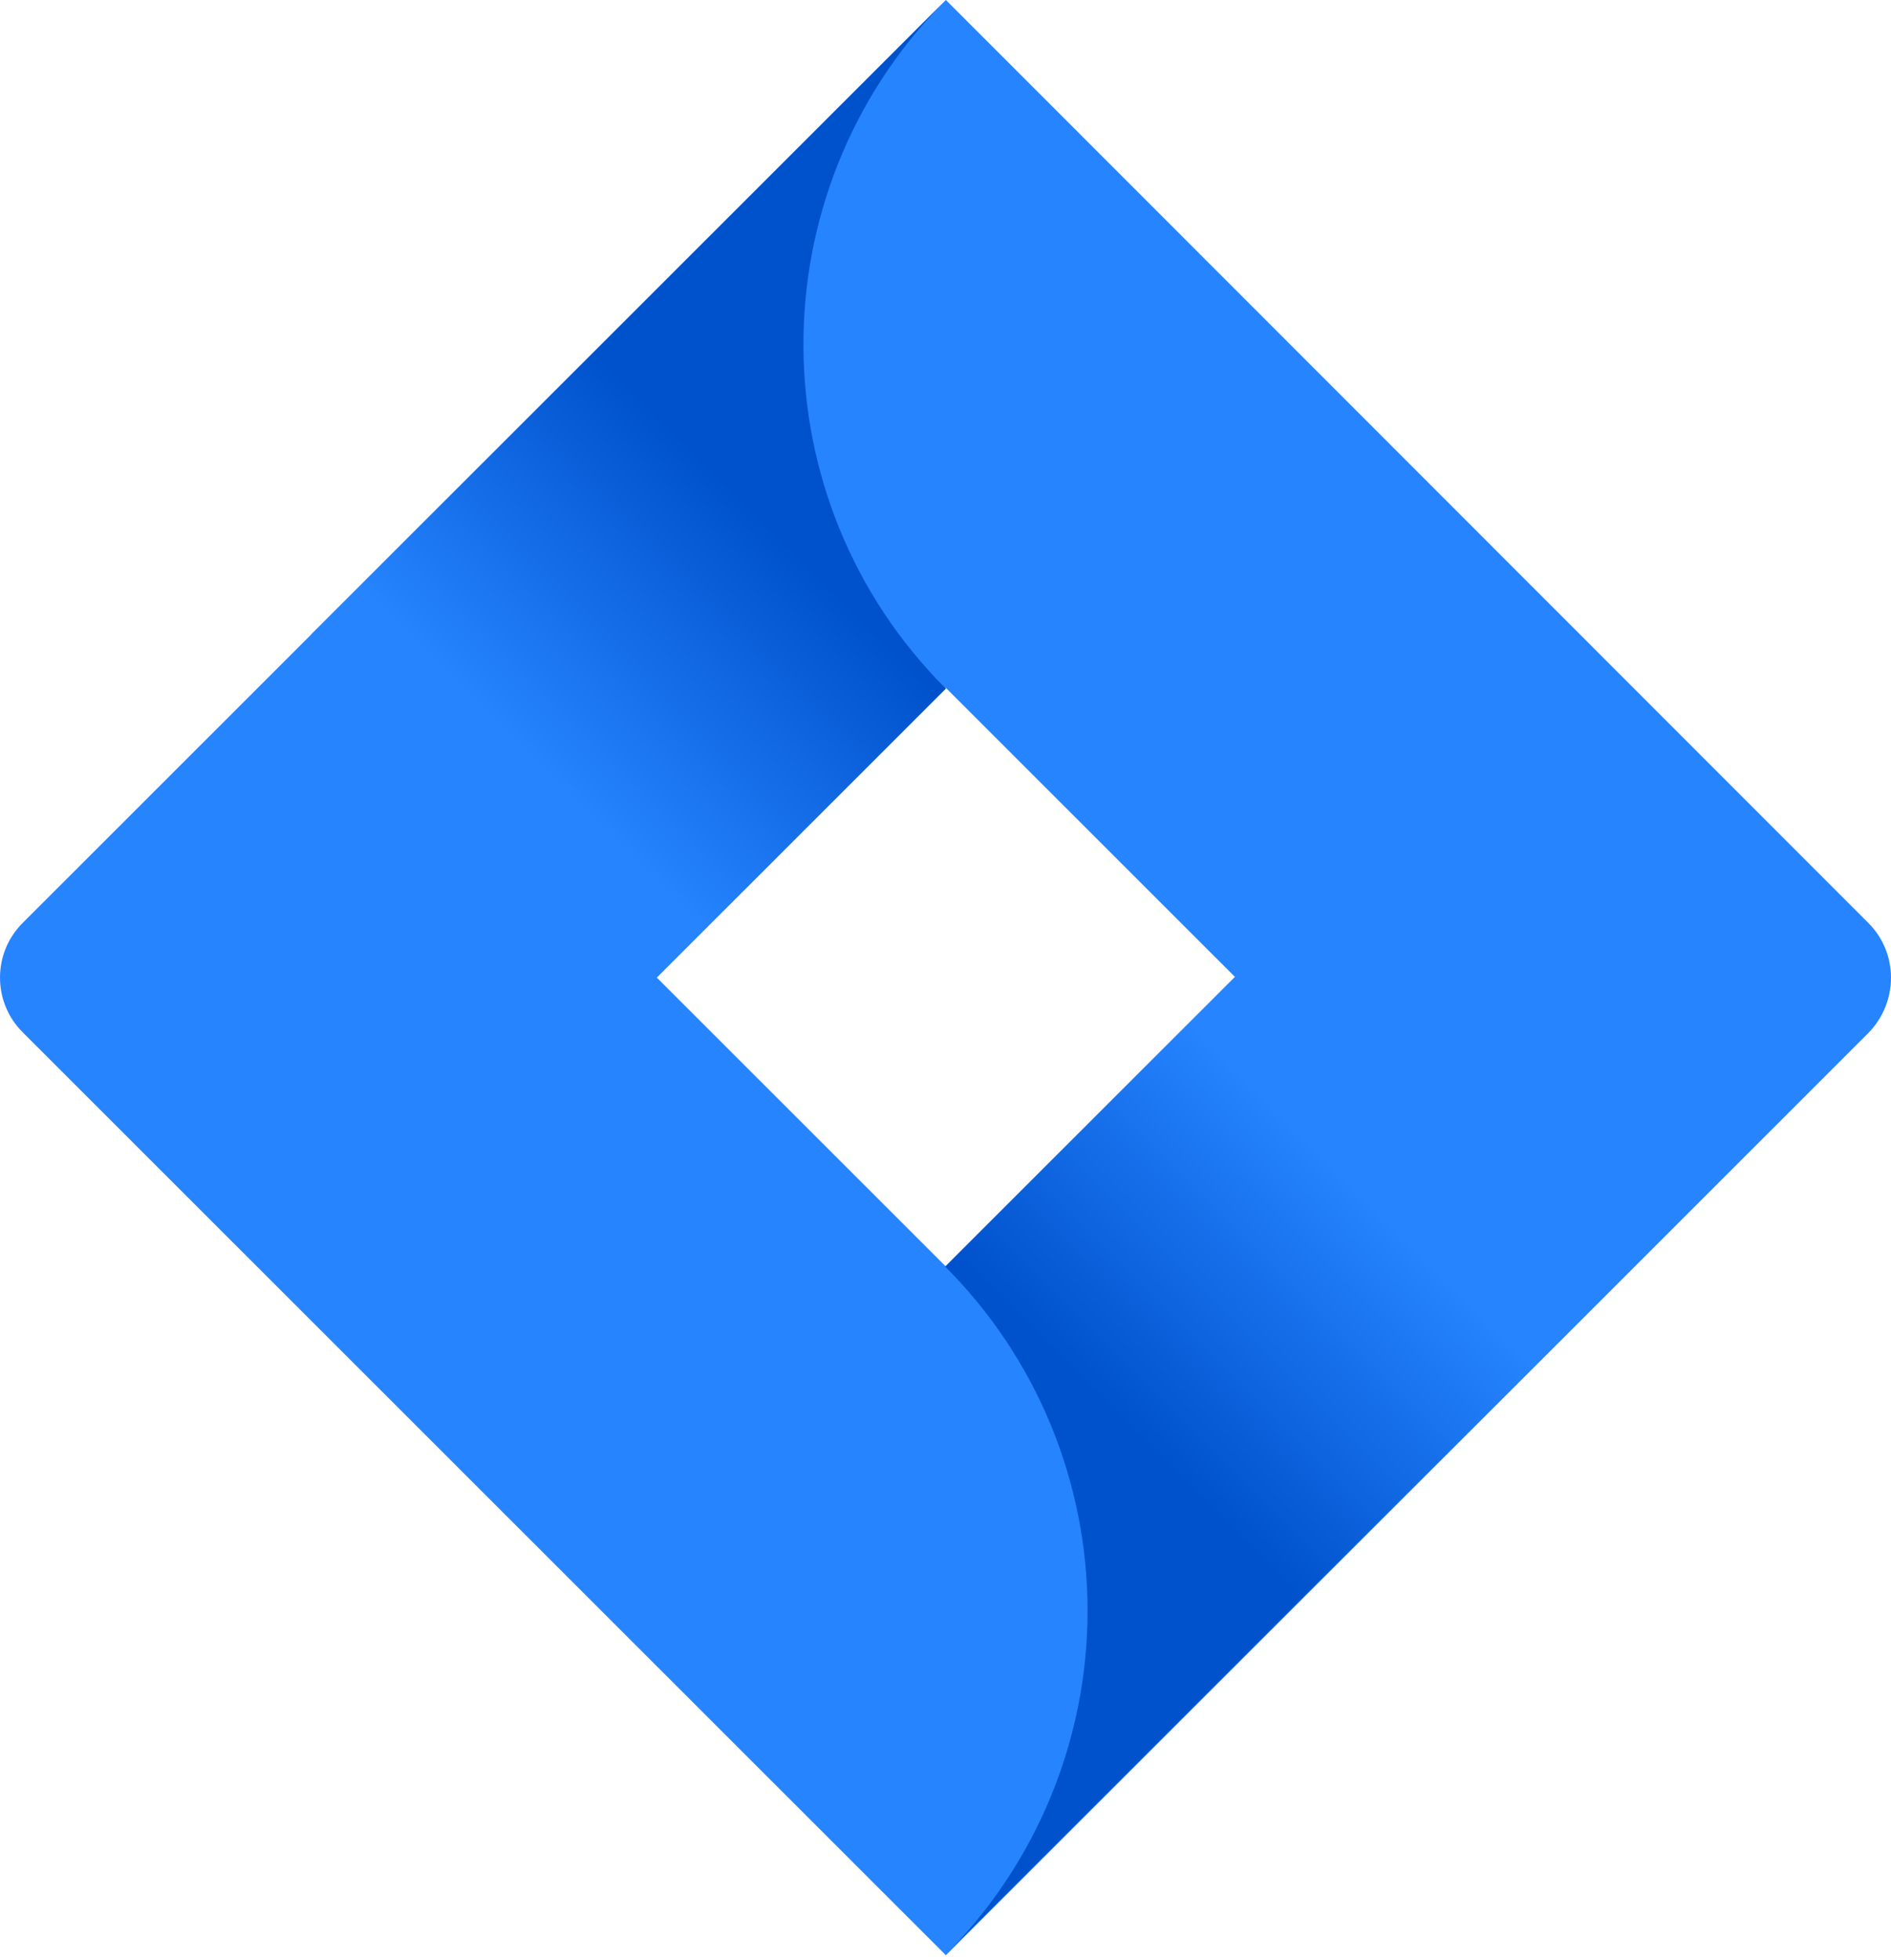 <svg width="55" height="57" viewBox="0 0 55 57" fill="none" xmlns="http://www.w3.org/2000/svg">
<path d="M54.342 26.843L29.878 2.367L27.511 0L9.097 18.407L0.658 26.843C-0.219 27.719 -0.219 29.144 0.658 30.02L17.493 46.849L27.511 56.863L45.925 38.457L46.21 38.172L54.342 30.042C55.219 29.144 55.219 27.719 54.342 26.843ZM27.511 36.835L19.093 28.421L27.511 20.006L35.929 28.421L27.511 36.835Z" fill="#2684FF"/>
<path d="M27.511 20.028C22.009 14.528 21.987 5.609 27.445 0.065L9.053 18.45L19.071 28.464L27.511 20.028Z" fill="url(#paint0_linear_7347_16435)"/>
<path d="M35.929 28.398L27.489 36.835C30.142 39.486 31.632 43.08 31.632 46.849C31.632 50.596 30.142 54.211 27.489 56.863L45.925 38.434L35.929 28.398Z" fill="url(#paint1_linear_7347_16435)"/>
<defs>
<linearGradient id="paint0_linear_7347_16435" x1="21.59" y1="11.52" x2="13.242" y2="19.872" gradientUnits="userSpaceOnUse">
<stop offset="0.18" stop-color="#0052CC"/>
<stop offset="1" stop-color="#2684FF"/>
</linearGradient>
<linearGradient id="paint1_linear_7347_16435" x1="33.501" y1="45.211" x2="41.817" y2="36.888" gradientUnits="userSpaceOnUse">
<stop offset="0.18" stop-color="#0052CC"/>
<stop offset="1" stop-color="#2684FF"/>
</linearGradient>
</defs>
</svg>
